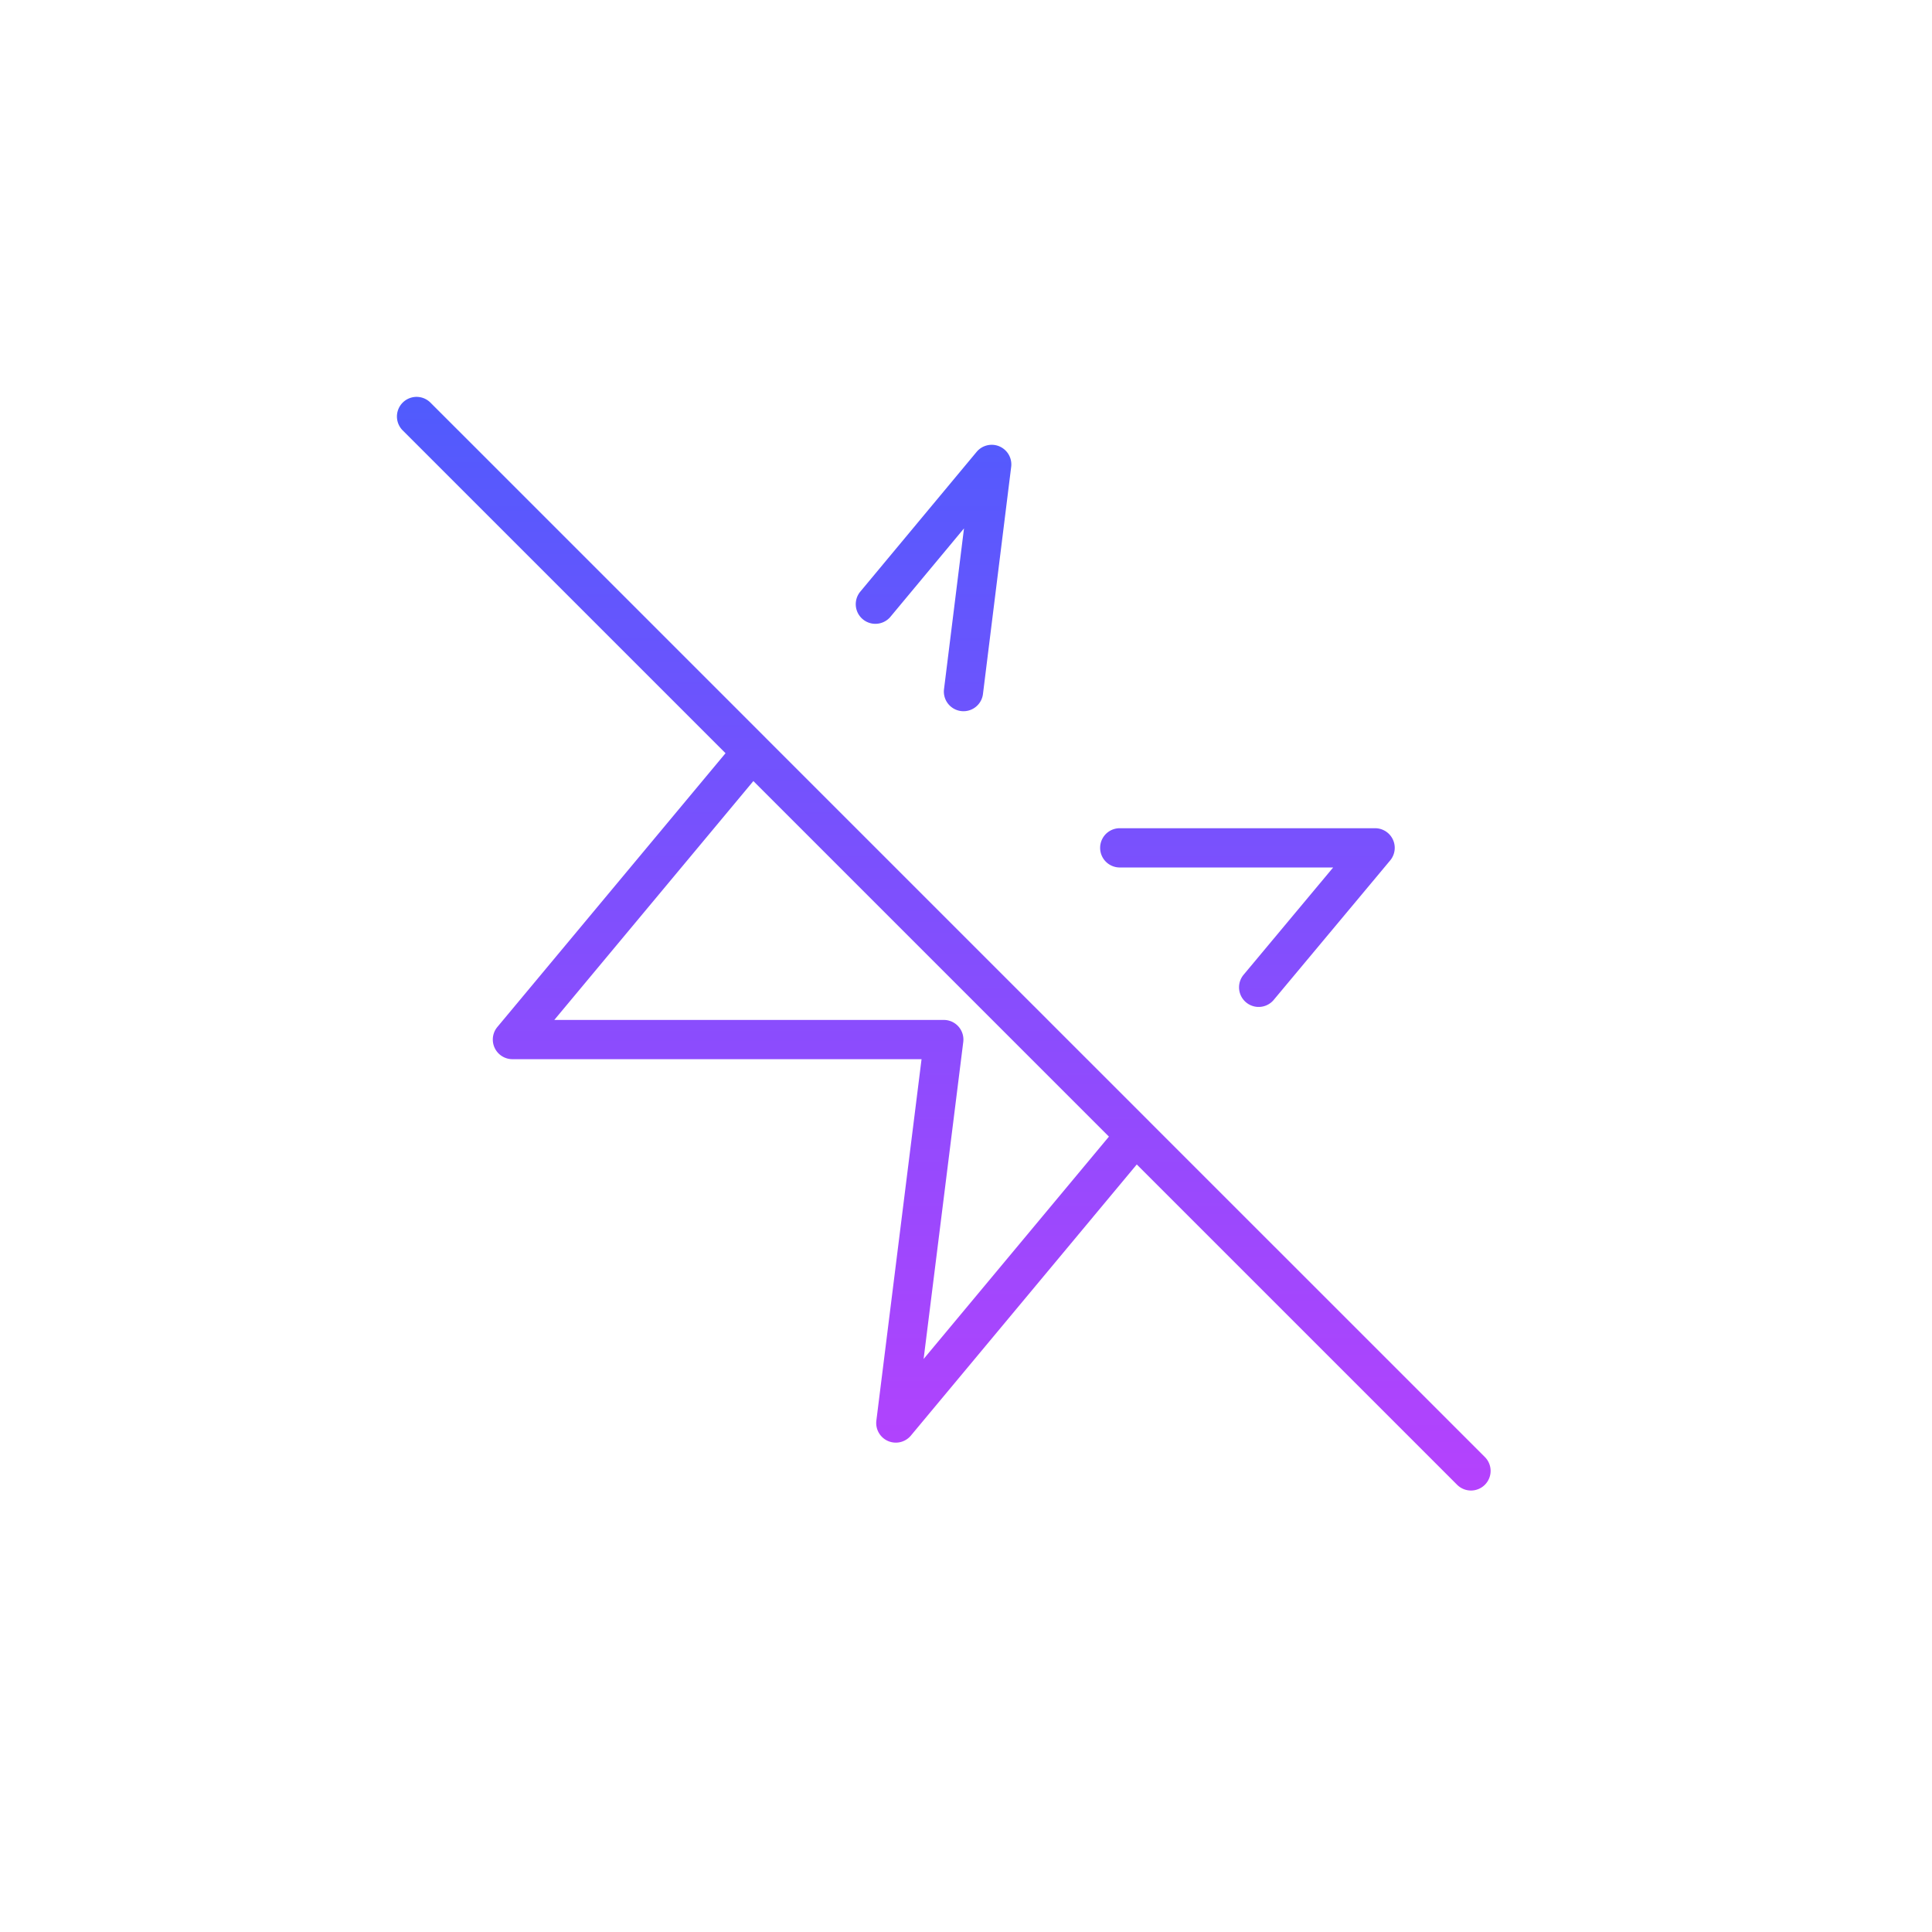 <svg xmlns="http://www.w3.org/2000/svg" width="112" height="112" fill="none"><path fill="url(#a)" fill-rule="evenodd" d="M24.362 23.94a.3.3 0 0 0-.424.424l19.254 19.255-13.716 16.46a.3.3 0 0 0 .23.492h24.666l-2.736 21.89a.3.3 0 0 0 .528.228l13.681-16.417 19.217 19.216a.3.3 0 0 0 .424-.424L66.04 65.617l-.005-.004-22.222-22.222-.005-.005zm19.256 20.105L30.347 59.97h24.365a.3.3 0 0 1 .297.337l-2.651 21.211 13.061-15.673zm13.992-17.39a.3.3 0 0 1 .179.312l-1.64 13.197a.3.3 0 0 1-.595-.074l1.513-12.182-6.097 7.327a.3.3 0 1 1-.461-.384l6.751-8.113a.3.3 0 0 1 .35-.083m7.271 22.202a.3.3 0 0 0 0 .6h14.195l-6.34 7.593a.3.3 0 0 0 .46.384l6.752-8.085a.3.3 0 0 0-.23-.492z" clip-rule="evenodd"/><path fill="url(#b)" fill-rule="evenodd" d="M24.954 23.341a1.138 1.138 0 0 0-1.61 1.609L42.06 43.664 28.832 59.536a1.138 1.138 0 0 0 .874 1.866h23.717L50.804 82.35a1.137 1.137 0 0 0 2.003.87L65.9 67.505 84.47 86.074a1.137 1.137 0 0 0 1.609-1.609L66.639 65.027l-.018-.019L44.412 42.8l-.018-.019zm18.72 21.938-11.54 13.848h22.577a1.137 1.137 0 0 1 1.13 1.278l-2.298 18.377 10.743-12.891z" clip-rule="evenodd"/><path fill="url(#c)" d="M57.943 25.88c.463.2.739.683.676 1.184L56.98 40.26a1.138 1.138 0 0 1-2.258-.28l1.162-9.348-4.27 5.131a1.138 1.138 0 0 1-1.75-1.455l6.752-8.113a1.14 1.14 0 0 1 1.327-.316"/><path fill="url(#d)" d="M64.88 48.013a1.138 1.138 0 0 0 0 2.275h12.405l-5.192 6.219a1.137 1.137 0 1 0 1.746 1.458l6.751-8.085a1.138 1.138 0 0 0-.873-1.867z"/><defs><linearGradient id="a" x1="54.712" x2="54.712" y1="23.852" y2="85.576" gradientUnits="userSpaceOnUse"><stop stop-color="#505BFD"/><stop offset="1" stop-color="#B542FD"/></linearGradient><linearGradient id="b" x1="54.711" x2="54.711" y1="23.008" y2="86.407" gradientUnits="userSpaceOnUse"><stop stop-color="#505BFD"/><stop offset="1" stop-color="#B542FD"/></linearGradient><linearGradient id="c" x1="54.711" x2="54.711" y1="23.008" y2="86.407" gradientUnits="userSpaceOnUse"><stop stop-color="#505BFD"/><stop offset="1" stop-color="#B542FD"/></linearGradient><linearGradient id="d" x1="54.711" x2="54.711" y1="23.008" y2="86.407" gradientUnits="userSpaceOnUse"><stop stop-color="#505BFD"/><stop offset="1" stop-color="#B542FD"/></linearGradient></defs></svg>